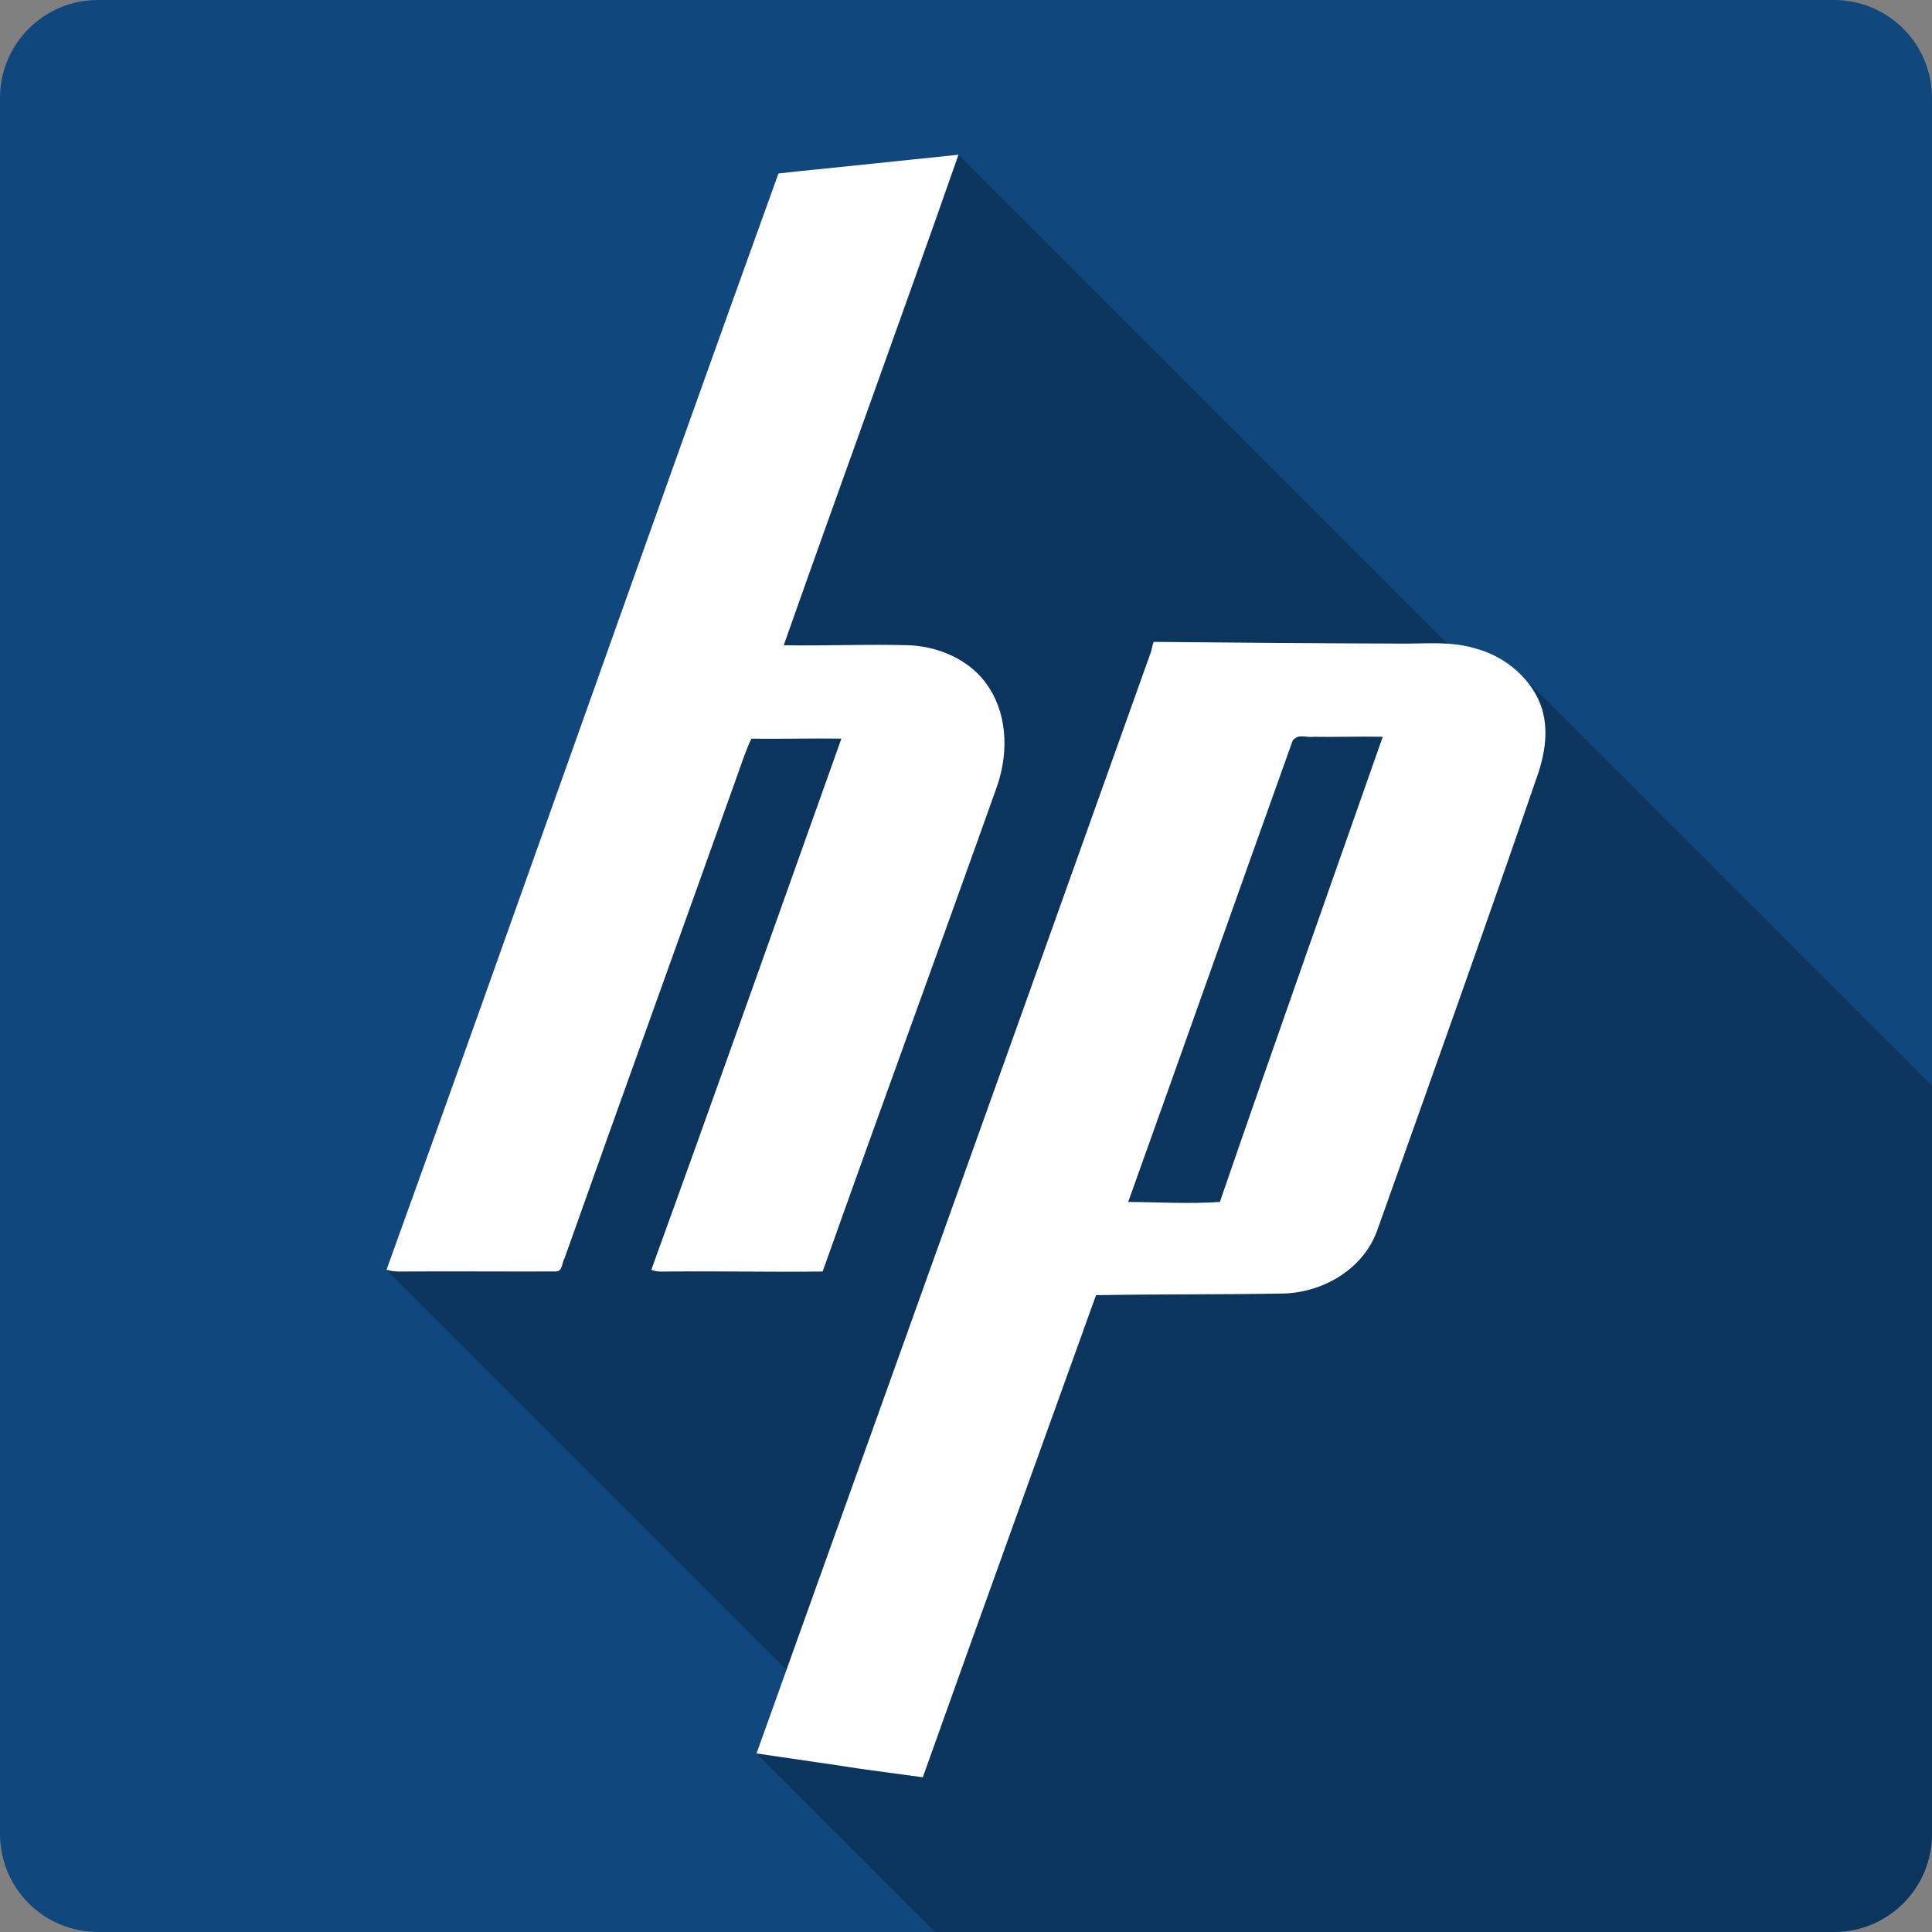 <?xml version="1.0" encoding="UTF-8" standalone="no"?>
<!-- Created with Inkscape (http://www.inkscape.org/) -->

<svg
   xmlns:dc="http://purl.org/dc/elements/1.1/"
   xmlns:cc="http://creativecommons.org/ns#"
   xmlns:rdf="http://www.w3.org/1999/02/22-rdf-syntax-ns#"
   xmlns:svg="http://www.w3.org/2000/svg"
   xmlns="http://www.w3.org/2000/svg"
   xmlns:sodipodi="http://sodipodi.sourceforge.net/DTD/sodipodi-0.dtd"
   xmlns:inkscape="http://www.inkscape.org/namespaces/inkscape"
   id="svg2"
   height="100%"
   width="100%"
   version="1.1"
   viewBox="0 0 512 512"
   inkscape:version="0.91 r13725"
   sodipodi:docname="hp_logo.svg">
  <rect x="0" y="0" width="512" height="512" fill="#808080" stroke="none"/>
  <defs
     id="defs55" />
  <sodipodi:namedview
     pagecolor="#ffffff"
     bordercolor="#666666"
     borderopacity="1"
     objecttolerance="10"
     gridtolerance="10"
     guidetolerance="10"
     inkscape:pageopacity="0"
     inkscape:pageshadow="2"
     inkscape:window-width="640"
     inkscape:window-height="480"
     id="namedview53"
     showgrid="false"
     inkscape:zoom="0.5546875"
     inkscape:cx="36.056338"
     inkscape:cy="240.67606"
     inkscape:current-layer="svg2" />
  <path
     inkscape:connector-curvature="0"
     style="fill:#10477d"
     id="path9"
     d="m 26,-0.002 c -14.397,0 -26,11.603 -26,26 l 0,460 c 0,14.397 11.603,26 26,26 l 460,0 c 14.397,0 26,-11.603 26,-26 l 0,-460 c 0,-14.397 -11.6,-26 -26,-26 l -460,0" />
  <path
     inkscape:connector-curvature="0"
     style="opacity:0.25"
     id="path59"
     d="m 254.01,40.998 0,0.002 c -47.61,4.975 -38.36,3.918 -47.68,4.969 l 33.91,33.918 0,0.013 -33.94,-33.939 c -34.95,96.777 -68.94,193.74 -103.87,290.54 l 106.02,106.02 c -2.65,7.39 -5.3,14.77 -7.95,22.16 l 47.32,47.32 238.18,0 c 14.4,0 26,-11.6 26,-26 l 0,-198.27 -108.99,-108.99 c -3.27,-3.27 -7.44,-5.67 -11.8,-6.84 l 17.93,17.93 0,0.01 -17.93,-17.93 c -2.53,-0.78 -5.06,-1.15 -7.59,-1.31 l -129.6,-129.6 c -0.01,10e-4 0,-10e-4 -0.01,0 z" />
  <path
     inkscape:connector-curvature="0"
     style="fill:#ffffff"
     id="path131"
     d="m 206.3,45.962 c -34.95,96.78 -68.936,193.74 -103.87,290.54 2.23,0.677 4.438,0.425 6.728,0.449 12.734,-0.061 25.504,0.05 38.24,0 1.734,-0.012 1.515,-2.482 2.243,-3.588 15.345,-43.26 30.955,-86.31 46.35,-129.55 0.923,-2.682 1.908,-5.528 3.14,-8.07 7.98,0.135 15.867,-0.123 23.848,0 -16.736,46.875 -33.403,93.98 -50.38,140.77 1.774,0.713 3.523,0.41 5.382,0.449 13.375,-0.124 26.657,0.184 40.03,0 15.11,-42.589 30.752,-85.15 45.906,-127.72 3.238,-8.708 3.353,-18.956 -1.794,-26.988 -4.495,-7.108 -13.02,-10.919 -21.16,-11.251 -11.133,-0.331 -22.12,0.196 -33.27,0 15.318,-43.42 31.11,-86.54 46.31,-130 -47.633,4.977 -38.37,3.92 -47.694,4.971 m 99.43,124.13 c -0.344,0.713 -0.555,2.439 -0.897,3.14 -34.656,97.21 -69.57,194.28 -104.36,291.44 43.923,6.372 12.25,1.996 44.07,6.317 15.184,-42.664 30.581,-85.13 45.906,-127.76 16.674,-0.307 33.23,-0.141 49.9,-0.449 10.642,-0.37 21.246,-6.752 24.745,-17.08 14.1,-39.651 28.17,-78.927 41.826,-118.75 2.241,-6.02 3.58,-12.579 1.794,-18.876 -2.416,-7.982 -9.676,-14.07 -17.53,-16.184 -6.823,-2.116 -13.65,-1.222 -20.67,-1.346 -21.404,-0.062 -43.38,-0.239 -64.781,-0.449 m 39.21,25.04 c 1.01,-0.01 2.067,0.257 3.066,0.112 6.183,0.111 12.244,-0.135 18.427,0 -14.401,41.04 -29.01,82.15 -43.17,123.27 -8,0.566 -16.279,0.049 -24.296,0 14.618,-40.775 29.01,-81.56 43.621,-122.34 0.331,-0.376 0.945,-0.805 1.383,-0.934 0.328,-0.097 0.635,-0.109 0.972,-0.112" />
</svg>
